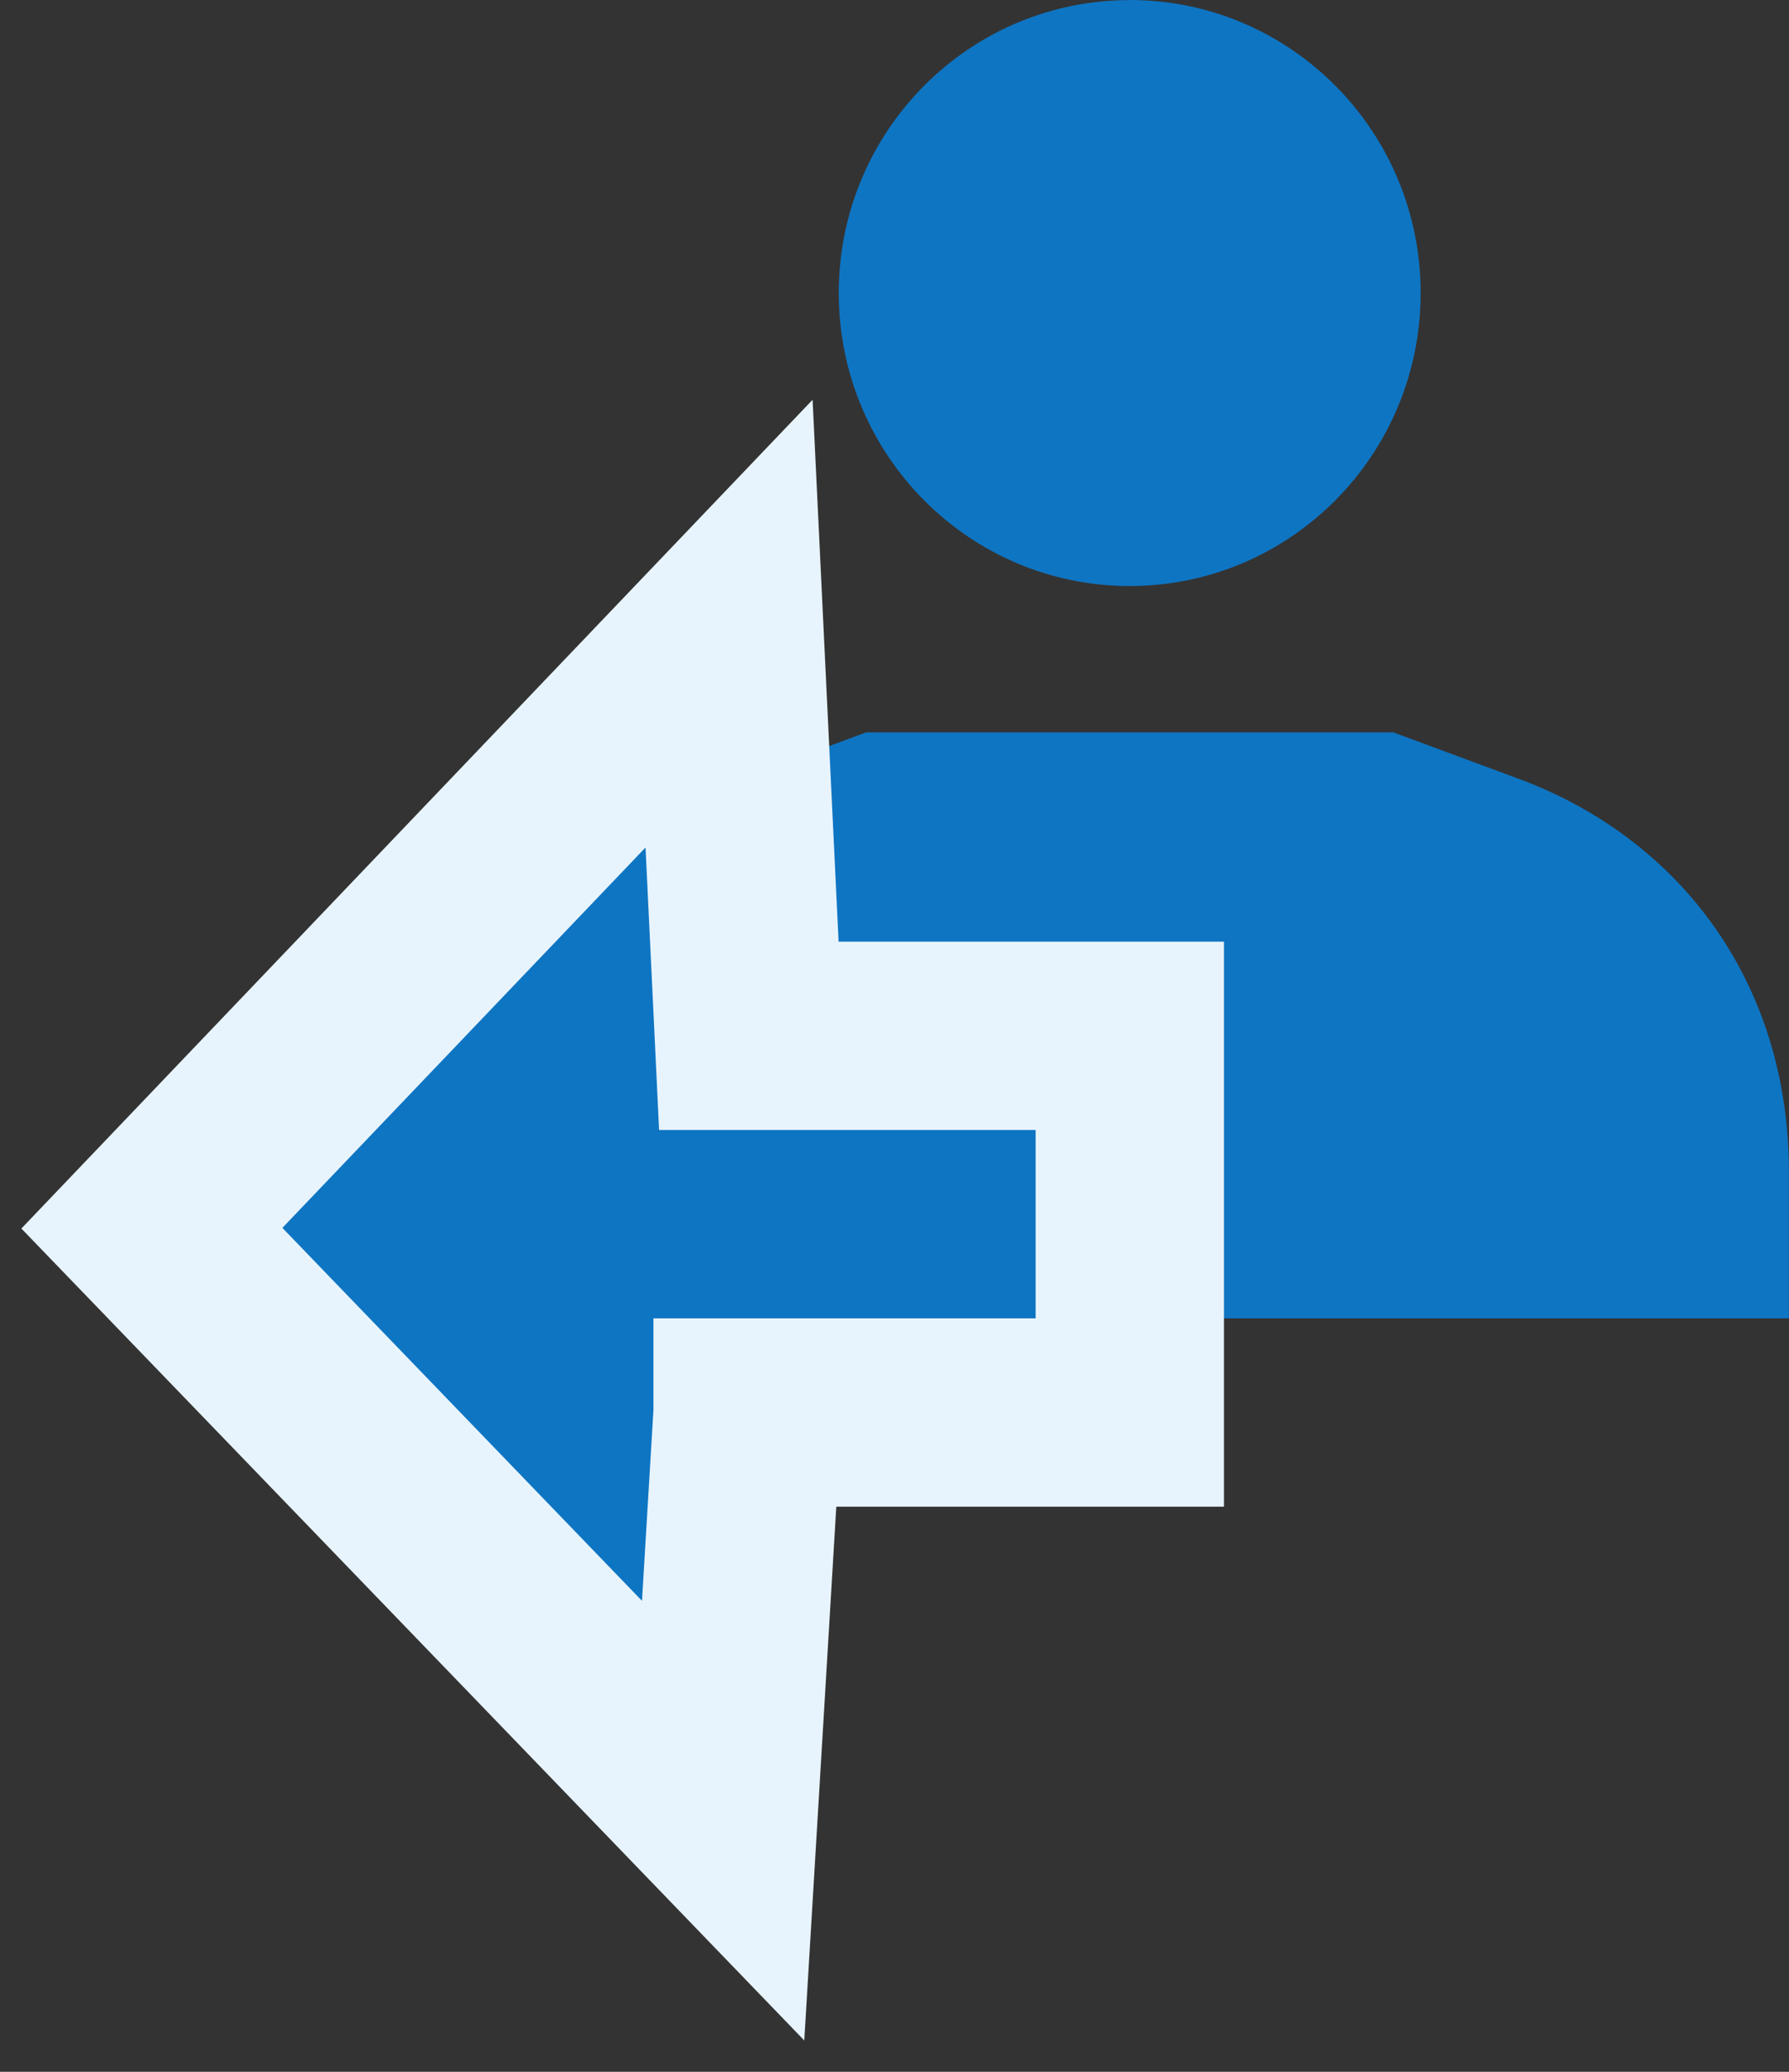 <svg xmlns="http://www.w3.org/2000/svg" width="19" height="22" viewBox="0 0 19 22">
    <rect x="0" y="0" width="19" height="22" fill="#333333" stroke="none"/>
    <g fill="none" fill-rule="evenodd" transform="translate(-2 -6)">
        <rect width="28" height="28" fill="#D8D8D8" fill-opacity="0" rx="5"/>
        <g fill="#0E75C3">
            <path d="M15.798 9.777l1.329.492c1.716.635 2.872 2.166 2.872 4.175v1.555H5.998v-1.555c0-2.01 1.157-3.54 2.872-4.175l1.328-.492h5.6zM12.998 2c1.707 0 3.09 1.393 3.09 3.111 0 1.719-1.383 3.112-3.09 3.112-1.706 0-3.09-1.393-3.09-3.112 0-1.718 1.384-3.11 3.09-3.11z" transform="translate(1 4)"/>
            <path stroke="#E8F4FD" stroke-width="2" d="M8.94 17l-.26 4.333-6.067-6.291 6.13-6.42.21 4.377h4.046v4H8.94z" transform="translate(1 4)"/>
        </g>
    </g>
</svg>
